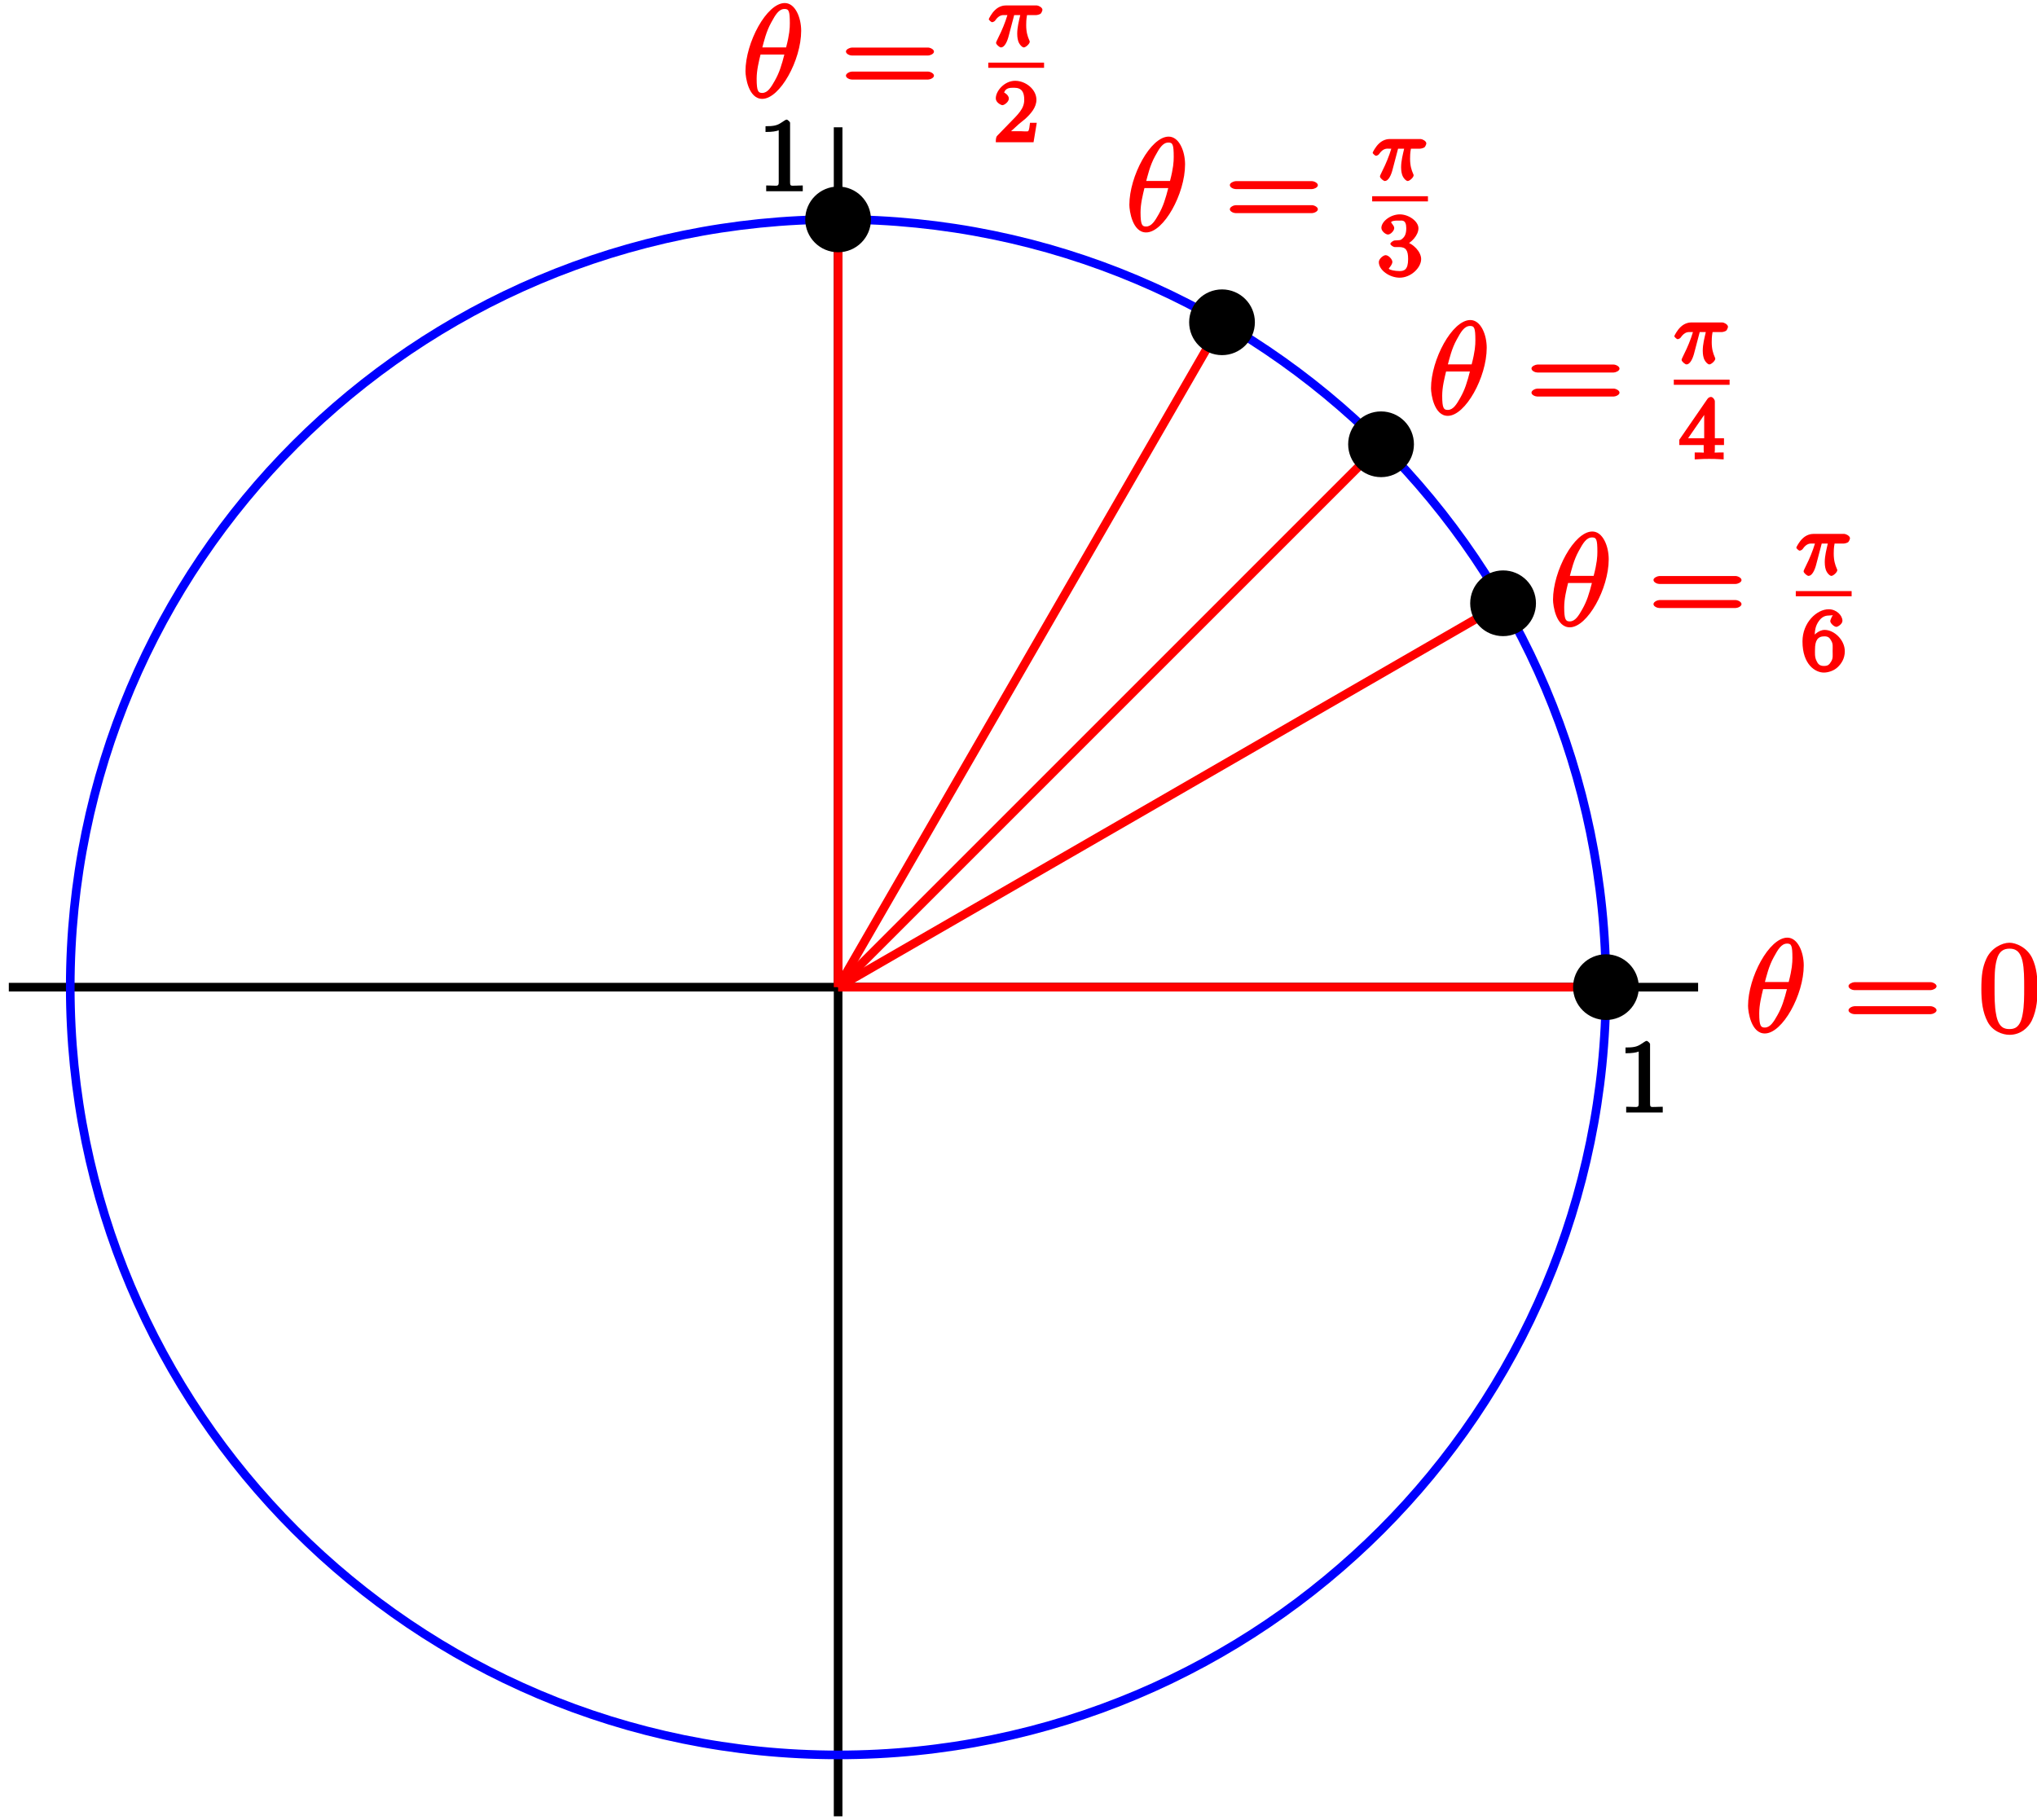 <?xml version="1.0" encoding="UTF-8"?>
<svg xmlns="http://www.w3.org/2000/svg" xmlns:xlink="http://www.w3.org/1999/xlink" width="188pt" height="168pt" viewBox="0 0 188 168" version="1.1">
<defs>
<g>
<symbol overflow="visible" id="glyph0-0">
<path style="stroke:none;" d=""/>
</symbol>
<symbol overflow="visible" id="glyph0-1">
<path style="stroke:none;" d="M 5.453 -6.156 C 5.453 -7.375 4.906 -8.719 3.938 -8.719 C 2.266 -8.719 0.312 -5.062 0.312 -2.422 C 0.312 -1.875 0.594 0.125 1.859 0.125 C 3.484 0.125 5.453 -3.438 5.453 -6.156 Z M 1.828 -4.469 C 2.016 -5.172 2.219 -6.078 2.688 -6.922 C 3.078 -7.641 3.391 -8.172 3.922 -8.172 C 4.312 -8.172 4.406 -7.984 4.406 -6.844 C 4.406 -6.406 4.375 -5.812 4.062 -4.625 L 1.859 -4.625 Z M 3.938 -4.109 C 3.641 -2.938 3.438 -2.297 3.016 -1.547 C 2.672 -0.938 2.359 -0.422 1.859 -0.422 C 1.5 -0.422 1.344 -0.547 1.344 -1.734 C 1.344 -2.516 1.547 -3.328 1.703 -3.969 L 3.906 -3.969 Z M 3.938 -4.109 "/>
</symbol>
<symbol overflow="visible" id="glyph1-0">
<path style="stroke:none;" d=""/>
</symbol>
<symbol overflow="visible" id="glyph1-1">
<path style="stroke:none;" d="M 8.062 -3.875 C 8.234 -3.875 8.609 -4.016 8.609 -4.234 C 8.609 -4.453 8.25 -4.609 8.062 -4.609 L 1.031 -4.609 C 0.859 -4.609 0.484 -4.453 0.484 -4.25 C 0.484 -4.016 0.844 -3.875 1.031 -3.875 Z M 8.062 -1.656 C 8.234 -1.656 8.609 -1.797 8.609 -2.016 C 8.609 -2.234 8.25 -2.391 8.062 -2.391 L 1.031 -2.391 C 0.859 -2.391 0.484 -2.234 0.484 -2.016 C 0.484 -1.797 0.844 -1.656 1.031 -1.656 Z M 8.062 -1.656 "/>
</symbol>
<symbol overflow="visible" id="glyph1-2">
<path style="stroke:none;" d="M 5.516 -3.969 C 5.516 -4.953 5.453 -5.922 5.016 -6.844 C 4.531 -7.828 3.516 -8.25 2.922 -8.25 C 2.234 -8.25 1.219 -7.75 0.781 -6.75 C 0.438 -6 0.328 -5.266 0.328 -3.969 C 0.328 -2.812 0.453 -1.828 0.891 -0.984 C 1.344 -0.078 2.297 0.25 2.922 0.25 C 3.953 0.25 4.656 -0.406 4.984 -1.062 C 5.484 -2.109 5.516 -3.281 5.516 -3.969 Z M 2.922 -0.281 C 2.531 -0.281 1.906 -0.344 1.688 -1.656 C 1.547 -2.359 1.547 -3.281 1.547 -4.109 C 1.547 -5.094 1.547 -5.969 1.75 -6.688 C 1.953 -7.484 2.406 -7.703 2.922 -7.703 C 3.375 -7.703 3.891 -7.578 4.125 -6.547 C 4.281 -5.875 4.281 -4.922 4.281 -4.109 C 4.281 -3.312 4.281 -2.406 4.141 -1.672 C 3.922 -0.359 3.328 -0.281 2.922 -0.281 Z M 2.922 -0.281 "/>
</symbol>
<symbol overflow="visible" id="glyph2-0">
<path style="stroke:none;" d=""/>
</symbol>
<symbol overflow="visible" id="glyph2-1">
<path style="stroke:none;" d="M 2.266 -2.906 L 2.953 -2.906 C 2.828 -2.359 2.672 -1.781 2.672 -1.188 C 2.672 -1.125 2.672 -0.781 2.766 -0.5 C 2.875 -0.172 3.141 0.078 3.281 0.078 C 3.453 0.078 3.828 -0.25 3.828 -0.453 C 3.828 -0.5 3.812 -0.516 3.781 -0.594 C 3.625 -0.953 3.5 -1.344 3.5 -1.984 C 3.5 -2.172 3.5 -2.516 3.578 -2.906 L 4.406 -2.906 C 4.531 -2.906 4.734 -2.969 4.828 -3.031 C 4.922 -3.109 5 -3.344 5 -3.391 C 5 -3.625 4.609 -3.797 4.484 -3.797 L 1.609 -3.797 C 1.438 -3.797 1 -3.75 0.609 -3.359 C 0.312 -3.078 0.047 -2.578 0.047 -2.531 C 0.047 -2.453 0.281 -2.25 0.344 -2.25 C 0.438 -2.25 0.578 -2.328 0.625 -2.391 C 1.016 -2.969 1.359 -2.906 1.531 -2.906 L 1.766 -2.906 C 1.578 -2.25 1.219 -1.406 1 -0.984 C 0.812 -0.578 0.719 -0.422 0.719 -0.344 C 0.719 -0.188 1.047 0.078 1.172 0.078 C 1.484 0.078 1.75 -0.406 1.906 -1.062 L 2.391 -2.906 Z M 2.266 -2.906 "/>
</symbol>
<symbol overflow="visible" id="glyph3-0">
<path style="stroke:none;" d=""/>
</symbol>
<symbol overflow="visible" id="glyph3-1">
<path style="stroke:none;" d="M 1.281 -2.828 C 1.281 -3.484 1.281 -3.938 1.562 -4.422 C 1.812 -4.828 2.094 -5.094 2.594 -5.094 C 2.75 -5.094 2.984 -5.125 2.969 -5.141 C 2.938 -5.141 2.719 -4.688 2.719 -4.594 C 2.719 -4.359 3.094 -4.047 3.281 -4.047 C 3.422 -4.047 3.844 -4.312 3.844 -4.609 C 3.844 -5.094 3.297 -5.672 2.578 -5.672 C 1.469 -5.672 0.156 -4.438 0.156 -2.703 C 0.156 -0.547 1.359 0.172 2.125 0.172 C 2.516 0.172 3.047 0.016 3.406 -0.328 C 3.734 -0.641 4.062 -1.109 4.062 -1.797 C 4.062 -2.844 3.078 -3.766 2.203 -3.766 C 1.625 -3.766 1.094 -3.219 0.906 -2.828 Z M 2.125 -0.438 C 1.703 -0.438 1.562 -0.672 1.453 -0.906 C 1.266 -1.266 1.312 -1.672 1.312 -1.969 C 1.312 -2.766 1.547 -3.172 2.172 -3.172 C 2.562 -3.172 2.672 -3.016 2.828 -2.734 C 2.984 -2.453 2.938 -2.219 2.938 -1.812 C 2.938 -1.406 2.984 -1.172 2.828 -0.891 C 2.625 -0.531 2.484 -0.438 2.125 -0.438 Z M 2.125 -0.438 "/>
</symbol>
<symbol overflow="visible" id="glyph3-2">
<path style="stroke:none;" d="M 3.328 -5.344 C 3.328 -5.5 3.141 -5.75 2.969 -5.75 C 2.875 -5.75 2.719 -5.688 2.641 -5.562 L 0.047 -1.797 L 0.047 -1.312 L 2.297 -1.312 L 2.297 -0.828 C 2.297 -0.531 2.469 -0.625 1.844 -0.625 L 1.469 -0.625 L 1.469 0.016 C 2.344 -0.031 2.359 -0.031 2.812 -0.031 C 3.266 -0.031 3.281 -0.031 4.141 0.016 L 4.141 -0.625 L 3.781 -0.625 C 3.156 -0.625 3.328 -0.531 3.328 -0.828 L 3.328 -1.312 L 4.172 -1.312 L 4.172 -1.938 L 3.328 -1.938 Z M 2.344 -4.688 L 2.344 -1.938 L 0.859 -1.938 L 2.672 -4.562 Z M 2.344 -4.688 "/>
</symbol>
<symbol overflow="visible" id="glyph3-3">
<path style="stroke:none;" d="M 2.016 -2.656 C 2.641 -2.656 2.859 -2.375 2.859 -1.547 C 2.859 -0.547 2.484 -0.438 2.062 -0.438 C 1.625 -0.438 1.141 -0.547 1.078 -0.656 C 1.031 -0.656 1.406 -1.016 1.406 -1.281 C 1.406 -1.531 1.047 -1.906 0.781 -1.906 C 0.578 -1.906 0.156 -1.578 0.156 -1.266 C 0.156 -0.516 1.156 0.172 2.078 0.172 C 3.125 0.172 4.062 -0.75 4.062 -1.547 C 4.062 -2.203 3.344 -3 2.531 -3.172 L 2.531 -2.812 C 3.156 -3.031 3.812 -3.75 3.812 -4.391 C 3.812 -5.031 2.922 -5.672 2.094 -5.672 C 1.234 -5.672 0.391 -5.016 0.391 -4.422 C 0.391 -4.125 0.781 -3.812 1 -3.812 C 1.25 -3.812 1.578 -4.172 1.578 -4.406 C 1.578 -4.688 1.141 -4.984 1.328 -4.984 C 1.438 -5.125 1.922 -5.094 2.062 -5.094 C 2.266 -5.094 2.688 -5.219 2.688 -4.391 C 2.688 -3.828 2.516 -3.625 2.406 -3.5 C 2.156 -3.25 2.109 -3.297 1.625 -3.266 C 1.469 -3.25 1.219 -3.062 1.219 -2.953 C 1.219 -2.844 1.484 -2.656 1.625 -2.656 Z M 2.016 -2.656 "/>
</symbol>
<symbol overflow="visible" id="glyph3-4">
<path style="stroke:none;" d="M 2.375 -1.688 C 2.5 -1.797 2.844 -2.062 2.969 -2.172 C 3.453 -2.625 3.984 -3.203 3.984 -3.922 C 3.984 -4.875 3 -5.672 2.016 -5.672 C 1.047 -5.672 0.234 -4.75 0.234 -4.047 C 0.234 -3.656 0.734 -3.422 0.844 -3.422 C 1.016 -3.422 1.438 -3.719 1.438 -4.031 C 1.438 -4.438 0.859 -4.625 1.016 -4.625 C 1.172 -5.016 1.531 -5.031 1.922 -5.031 C 2.656 -5.031 2.859 -4.594 2.859 -3.922 C 2.859 -3.094 2.328 -2.609 1.391 -1.656 L 0.375 -0.609 C 0.281 -0.531 0.234 -0.375 0.234 0 L 3.719 0 L 4.016 -1.797 L 3.391 -1.797 C 3.344 -1.453 3.328 -1.172 3.234 -1.031 C 3.188 -0.969 2.719 -1.016 2.594 -1.016 L 1.172 -1.016 L 1.297 -0.703 Z M 2.375 -1.688 "/>
</symbol>
<symbol overflow="visible" id="glyph4-0">
<path style="stroke:none;" d=""/>
</symbol>
<symbol overflow="visible" id="glyph4-1">
<path style="stroke:none;" d="M 0.672 -5.875 L 0.672 -5.484 C 1.297 -5.484 1.656 -5.547 1.891 -5.641 L 1.891 -0.828 C 1.891 -0.453 1.719 -0.531 1.344 -0.531 C 1.188 -0.531 1.047 -0.547 0.734 -0.547 L 0.734 -0.016 L 4.109 -0.016 L 4.109 -0.547 C 3.797 -0.547 3.641 -0.531 3.5 -0.531 C 3.016 -0.531 2.938 -0.453 2.938 -0.859 L 2.938 -6.344 C 2.938 -6.406 2.719 -6.625 2.625 -6.625 C 2.5 -6.625 2.25 -6.406 2.125 -6.344 C 1.719 -6.062 1.359 -6.016 0.672 -6.016 Z M 0.672 -5.875 "/>
</symbol>
</g>
</defs>
<g id="surface1">
<path style="fill:none;stroke-width:0.797;stroke-linecap:butt;stroke-linejoin:miter;stroke:rgb(0%,0%,0%);stroke-opacity:1;stroke-miterlimit:10;" d="M -76.537 -0.001 L 79.373 -0.001 " transform="matrix(1,0,0,-1,77.35,91.12)"/>
<path style="fill:none;stroke-width:0.797;stroke-linecap:butt;stroke-linejoin:miter;stroke:rgb(0%,0%,0%);stroke-opacity:1;stroke-miterlimit:10;" d="M 0.002 -76.536 L 0.002 79.37 " transform="matrix(1,0,0,-1,77.35,91.12)"/>
<path style="fill:none;stroke-width:0.797;stroke-linecap:butt;stroke-linejoin:miter;stroke:rgb(0%,0%,100%);stroke-opacity:1;stroke-miterlimit:10;" d="M 70.869 -0.001 C 70.869 39.14 39.138 70.866 0.002 70.866 C -39.139 70.866 -70.866 39.14 -70.866 -0.001 C -70.866 -39.138 -39.139 -70.868 0.002 -70.868 C 39.138 -70.868 70.869 -39.138 70.869 -0.001 Z M 70.869 -0.001 " transform="matrix(1,0,0,-1,77.35,91.12)"/>
<path style="fill:none;stroke-width:0.797;stroke-linecap:butt;stroke-linejoin:miter;stroke:rgb(100%,0%,0%);stroke-opacity:1;stroke-miterlimit:10;" d="M 0.002 -0.001 L 70.869 -0.001 " transform="matrix(1,0,0,-1,77.35,91.12)"/>
<g style="fill:rgb(100%,0%,0%);fill-opacity:1;">
  <use xlink:href="#glyph0-1" x="161.02" y="95.27"/>
</g>
<g style="fill:rgb(100%,0%,0%);fill-opacity:1;">
  <use xlink:href="#glyph1-1" x="170.12" y="95.27"/>
</g>
<g style="fill:rgb(100%,0%,0%);fill-opacity:1;">
  <use xlink:href="#glyph1-2" x="182.536" y="95.27"/>
</g>
<path style="fill:none;stroke-width:0.797;stroke-linecap:butt;stroke-linejoin:miter;stroke:rgb(100%,0%,0%);stroke-opacity:1;stroke-miterlimit:10;" d="M 0.002 -0.001 L 61.373 35.432 " transform="matrix(1,0,0,-1,77.35,91.12)"/>
<g style="fill:rgb(100%,0%,0%);fill-opacity:1;">
  <use xlink:href="#glyph0-1" x="143.02" y="57.78"/>
</g>
<g style="fill:rgb(100%,0%,0%);fill-opacity:1;">
  <use xlink:href="#glyph1-1" x="152.12" y="57.78"/>
</g>
<g style="fill:rgb(100%,0%,0%);fill-opacity:1;">
  <use xlink:href="#glyph2-1" x="165.74" y="53.08"/>
</g>
<path style="fill:none;stroke-width:0.478;stroke-linecap:butt;stroke-linejoin:miter;stroke:rgb(100%,0%,0%);stroke-opacity:1;stroke-miterlimit:10;" d="M 156.068 -145.141 L 161.221 -145.141 " transform="matrix(1,0,0,-1,9.67,-90.34)"/>
<g style="fill:rgb(100%,0%,0%);fill-opacity:1;">
  <use xlink:href="#glyph3-1" x="166.2" y="61.91"/>
</g>
<path style="fill:none;stroke-width:0.797;stroke-linecap:butt;stroke-linejoin:miter;stroke:rgb(100%,0%,0%);stroke-opacity:1;stroke-miterlimit:10;" d="M 0.002 -0.001 L 50.111 50.112 " transform="matrix(1,0,0,-1,77.35,91.12)"/>
<g style="fill:rgb(100%,0%,0%);fill-opacity:1;">
  <use xlink:href="#glyph0-1" x="131.76" y="38.26"/>
</g>
<g style="fill:rgb(100%,0%,0%);fill-opacity:1;">
  <use xlink:href="#glyph1-1" x="140.86" y="38.26"/>
</g>
<g style="fill:rgb(100%,0%,0%);fill-opacity:1;">
  <use xlink:href="#glyph2-1" x="154.48" y="33.56"/>
</g>
<path style="fill:none;stroke-width:0.478;stroke-linecap:butt;stroke-linejoin:miter;stroke:rgb(100%,0%,0%);stroke-opacity:1;stroke-miterlimit:10;" d="M 156.07 -145.141 L 161.219 -145.141 " transform="matrix(1,0,0,-1,-1.59,-109.86)"/>
<g style="fill:rgb(100%,0%,0%);fill-opacity:1;">
  <use xlink:href="#glyph3-2" x="154.94" y="42.39"/>
</g>
<path style="fill:none;stroke-width:0.797;stroke-linecap:butt;stroke-linejoin:miter;stroke:rgb(100%,0%,0%);stroke-opacity:1;stroke-miterlimit:10;" d="M 0.002 -0.001 L 35.435 61.374 " transform="matrix(1,0,0,-1,77.35,91.12)"/>
<g style="fill:rgb(100%,0%,0%);fill-opacity:1;">
  <use xlink:href="#glyph0-1" x="103.92" y="21.33"/>
</g>
<g style="fill:rgb(100%,0%,0%);fill-opacity:1;">
  <use xlink:href="#glyph1-1" x="113.02" y="21.33"/>
</g>
<g style="fill:rgb(100%,0%,0%);fill-opacity:1;">
  <use xlink:href="#glyph2-1" x="126.64" y="16.63"/>
</g>
<path style="fill:none;stroke-width:0.478;stroke-linecap:butt;stroke-linejoin:miter;stroke:rgb(100%,0%,0%);stroke-opacity:1;stroke-miterlimit:10;" d="M 156.071 -145.142 L 161.219 -145.142 " transform="matrix(1,0,0,-1,-29.43,-126.79)"/>
<g style="fill:rgb(100%,0%,0%);fill-opacity:1;">
  <use xlink:href="#glyph3-3" x="127.1" y="25.46"/>
</g>
<path style="fill:none;stroke-width:0.797;stroke-linecap:butt;stroke-linejoin:miter;stroke:rgb(100%,0%,0%);stroke-opacity:1;stroke-miterlimit:10;" d="M 0.002 -0.001 L 0.002 70.866 " transform="matrix(1,0,0,-1,77.35,91.12)"/>
<g style="fill:rgb(100%,0%,0%);fill-opacity:1;">
  <use xlink:href="#glyph0-1" x="68.49" y="9"/>
</g>
<g style="fill:rgb(100%,0%,0%);fill-opacity:1;">
  <use xlink:href="#glyph1-1" x="77.59" y="9"/>
</g>
<g style="fill:rgb(100%,0%,0%);fill-opacity:1;">
  <use xlink:href="#glyph2-1" x="91.21" y="4.3"/>
</g>
<path style="fill:none;stroke-width:0.478;stroke-linecap:butt;stroke-linejoin:miter;stroke:rgb(100%,0%,0%);stroke-opacity:1;stroke-miterlimit:10;" d="M 156.071 -145.14 L 161.219 -145.14 " transform="matrix(1,0,0,-1,-64.86,-139.12)"/>
<g style="fill:rgb(100%,0%,0%);fill-opacity:1;">
  <use xlink:href="#glyph3-4" x="91.67" y="13.13"/>
</g>
<path style="fill-rule:nonzero;fill:rgb(0%,0%,0%);fill-opacity:1;stroke-width:0.399;stroke-linecap:butt;stroke-linejoin:miter;stroke:rgb(0%,0%,0%);stroke-opacity:1;stroke-miterlimit:10;" d="M 73.701 -0.001 C 73.701 1.565 72.431 2.835 70.869 2.835 C 69.302 2.835 68.033 1.565 68.033 -0.001 C 68.033 -1.567 69.302 -2.833 70.869 -2.833 C 72.431 -2.833 73.701 -1.567 73.701 -0.001 Z M 73.701 -0.001 " transform="matrix(1,0,0,-1,77.35,91.12)"/>
<path style="fill-rule:nonzero;fill:rgb(0%,0%,0%);fill-opacity:1;stroke-width:0.399;stroke-linecap:butt;stroke-linejoin:miter;stroke:rgb(0%,0%,0%);stroke-opacity:1;stroke-miterlimit:10;" d="M 64.209 35.432 C 64.209 36.999 62.939 38.268 61.373 38.268 C 59.806 38.268 58.537 36.999 58.537 35.432 C 58.537 33.866 59.806 32.6 61.373 32.6 C 62.939 32.6 64.209 33.866 64.209 35.432 Z M 64.209 35.432 " transform="matrix(1,0,0,-1,77.35,91.12)"/>
<path style="fill-rule:nonzero;fill:rgb(0%,0%,0%);fill-opacity:1;stroke-width:0.399;stroke-linecap:butt;stroke-linejoin:miter;stroke:rgb(0%,0%,0%);stroke-opacity:1;stroke-miterlimit:10;" d="M 52.947 50.112 C 52.947 51.675 51.677 52.944 50.111 52.944 C 48.545 52.944 47.275 51.675 47.275 50.112 C 47.275 48.546 48.545 47.276 50.111 47.276 C 51.677 47.276 52.947 48.546 52.947 50.112 Z M 52.947 50.112 " transform="matrix(1,0,0,-1,77.35,91.12)"/>
<path style="fill-rule:nonzero;fill:rgb(0%,0%,0%);fill-opacity:1;stroke-width:0.399;stroke-linecap:butt;stroke-linejoin:miter;stroke:rgb(0%,0%,0%);stroke-opacity:1;stroke-miterlimit:10;" d="M 38.267 61.374 C 38.267 62.94 36.998 64.206 35.435 64.206 C 33.869 64.206 32.599 62.94 32.599 61.374 C 32.599 59.807 33.869 58.538 35.435 58.538 C 36.998 58.538 38.267 59.807 38.267 61.374 Z M 38.267 61.374 " transform="matrix(1,0,0,-1,77.35,91.12)"/>
<path style="fill-rule:nonzero;fill:rgb(0%,0%,0%);fill-opacity:1;stroke-width:0.399;stroke-linecap:butt;stroke-linejoin:miter;stroke:rgb(0%,0%,0%);stroke-opacity:1;stroke-miterlimit:10;" d="M 2.834 70.866 C 2.834 72.433 1.564 73.702 0.002 73.702 C -1.565 73.702 -2.834 72.433 -2.834 70.866 C -2.834 69.3 -1.565 68.034 0.002 68.034 C 1.564 68.034 2.834 69.3 2.834 70.866 Z M 2.834 70.866 " transform="matrix(1,0,0,-1,77.35,91.12)"/>
<g style="fill:rgb(0%,0%,0%);fill-opacity:1;">
  <use xlink:href="#glyph4-1" x="149.35" y="102.706"/>
</g>
<g style="fill:rgb(0%,0%,0%);fill-opacity:1;">
  <use xlink:href="#glyph4-1" x="69.98" y="17.666"/>
</g>
</g>
</svg>
